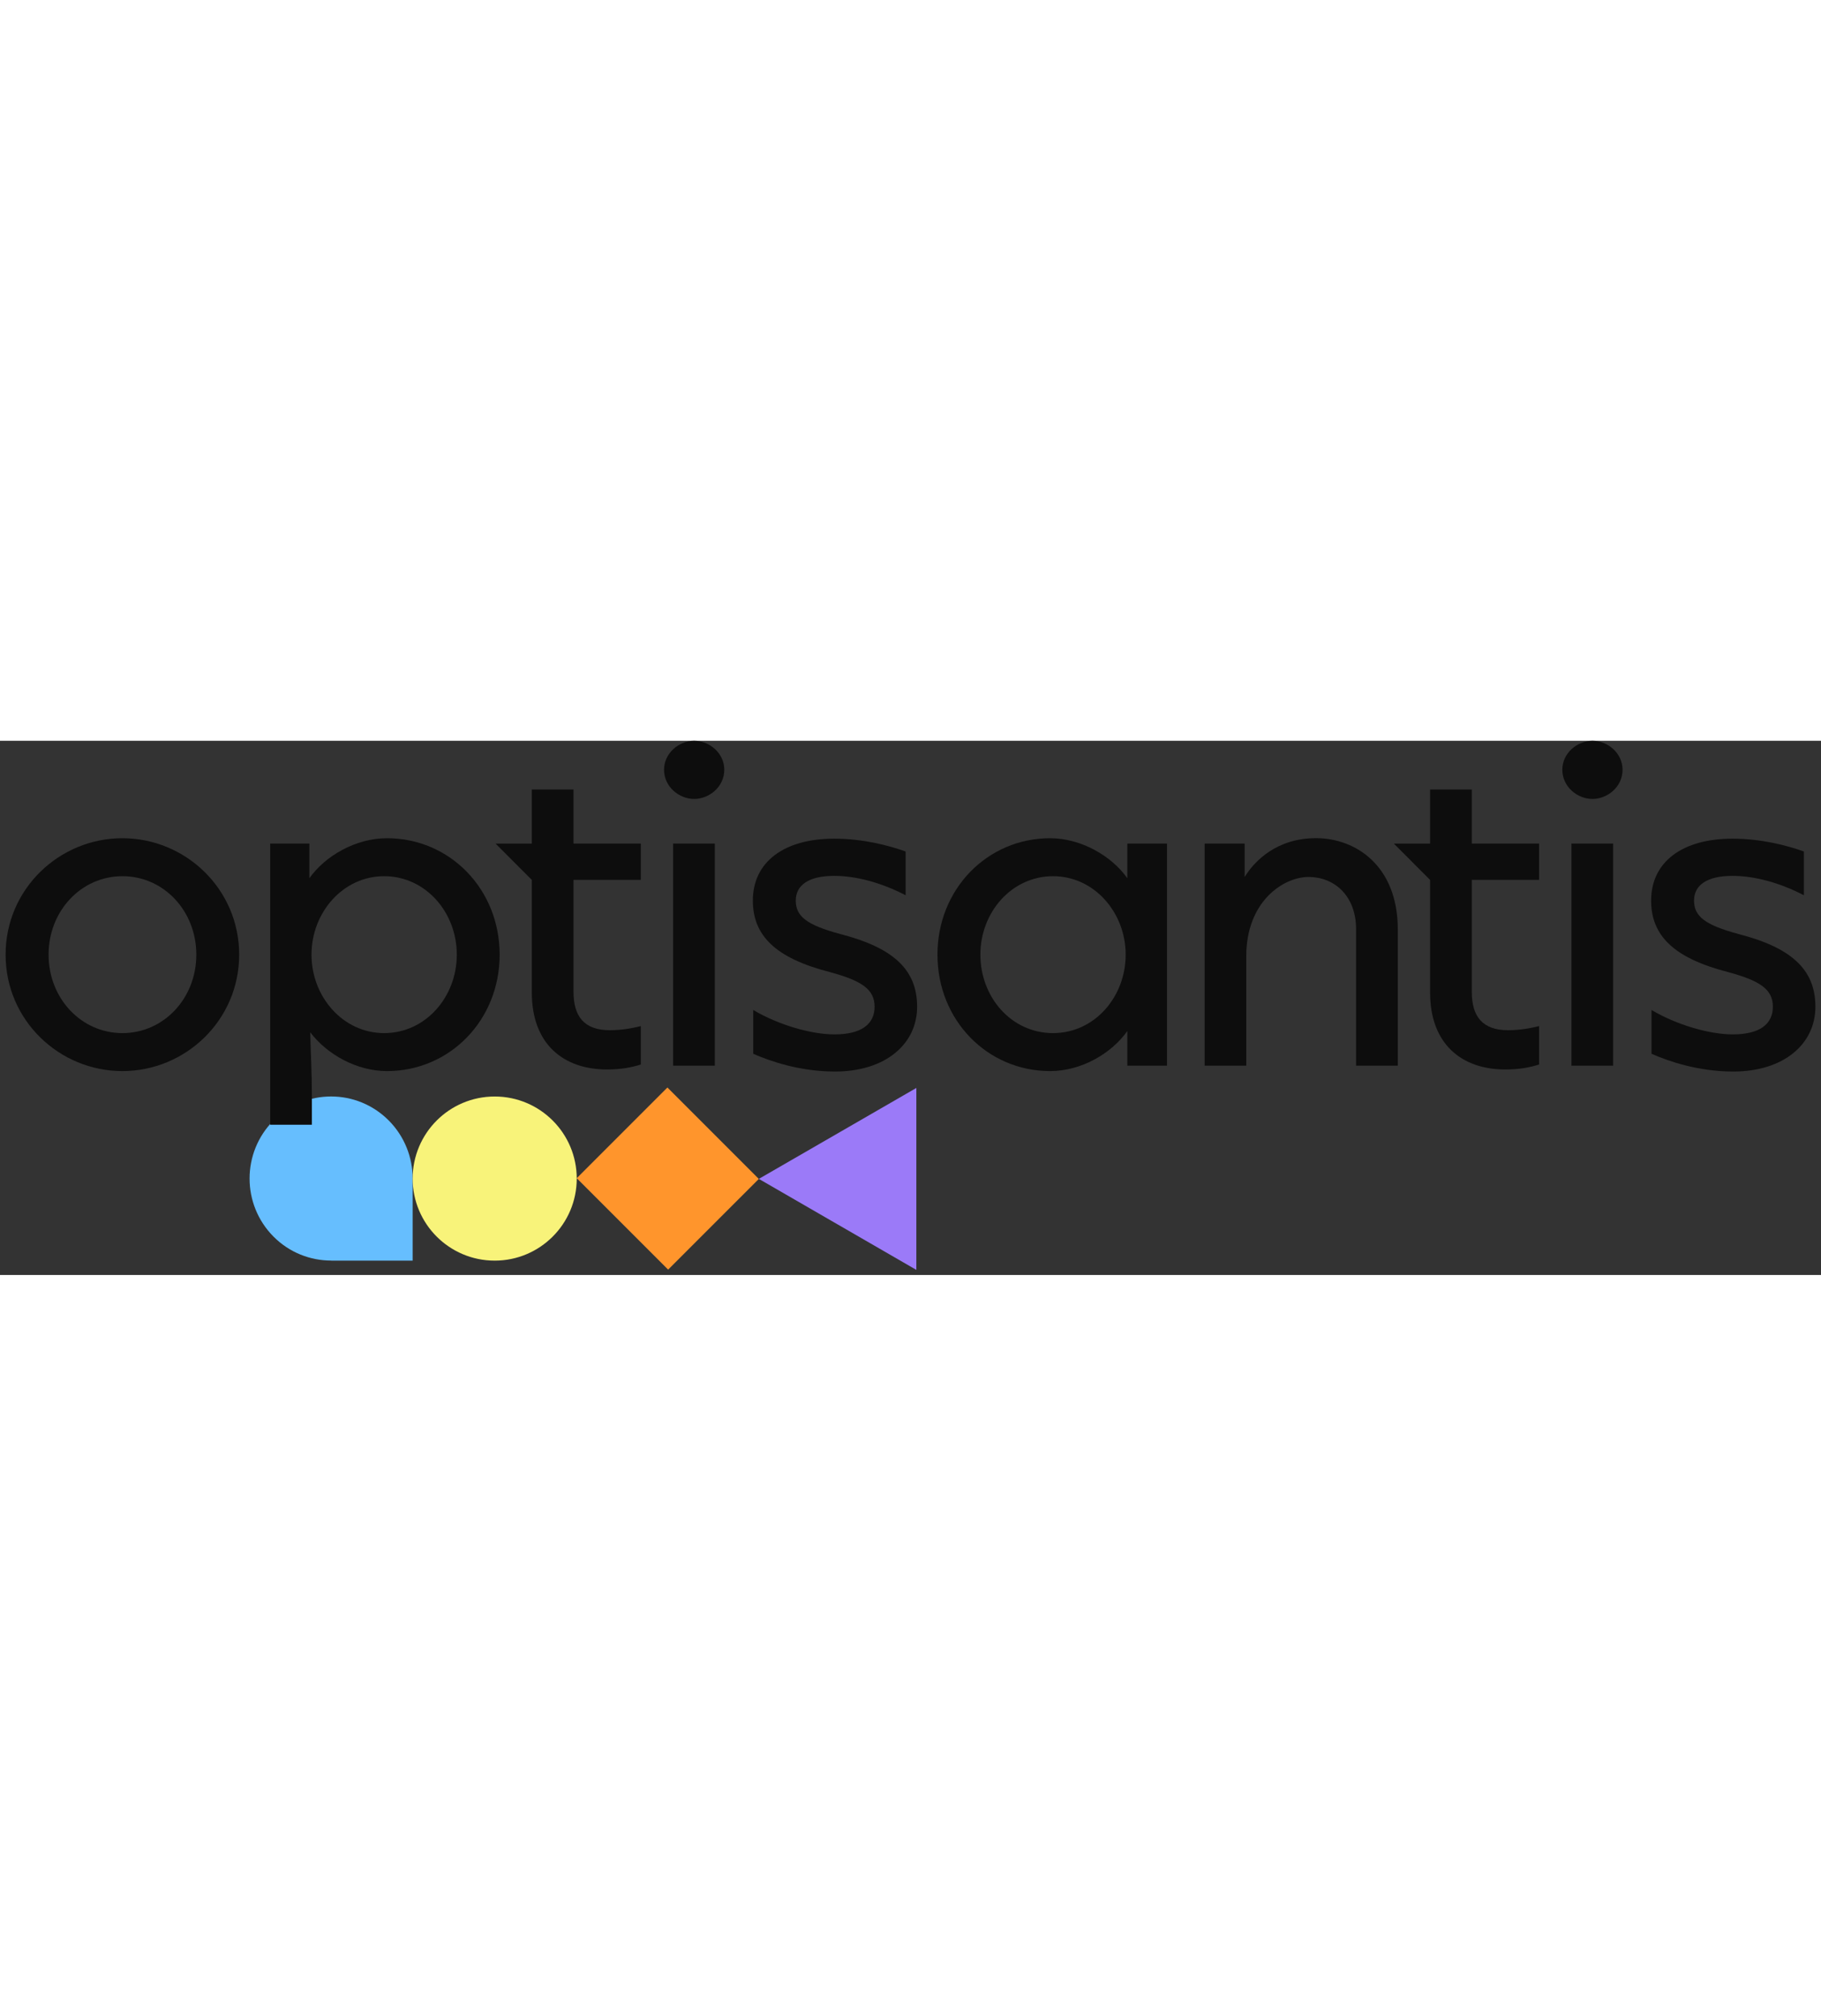 <svg width="75" height="83" viewBox="0 0 283 83" fill="none" xmlns="http://www.w3.org/2000/svg">
<rect x="0" y="0" width="283" height="83" fill="#333333" stroke="none"/>
<g clip-path="url(#clip0_2078_14894)">
<path d="M117.93 68.07L142.41 82.21V53.94L117.93 68.07Z" fill="#9B7AF8"/>
<path d="M103.722 53.87L89.629 67.962L103.835 82.168L117.928 68.076L103.722 53.87Z" fill="#FF952C"/>
<path d="M51.46 80.77H64.13V68.02C64.13 64.76 62.89 61.49 60.42 59C55.47 54.02 47.45 54.02 42.5 59C37.55 63.98 37.55 72.05 42.5 77.03C44.97 79.52 48.22 80.76 51.46 80.76V80.77Z" fill="#66BEFE"/>
<path d="M76.88 80.77C83.922 80.77 89.63 75.062 89.63 68.02C89.63 60.978 83.922 55.27 76.88 55.27C69.838 55.27 64.13 60.978 64.13 68.02C64.13 75.062 69.838 80.77 76.88 80.77Z" fill="#F8F37A"/>
<path d="M41.99 59.66V15.97H48.08V21.36C50.52 17.9 55.26 15.14 60.14 15.14C69.89 15.14 77.65 23.03 77.65 33.23C77.65 43.43 69.89 51.32 60.14 51.32C55.52 51.32 50.9 48.82 48.21 45.29C48.28 48.3 48.47 51.52 48.47 55.36V59.66H41.99ZM70.99 33.23C70.99 26.62 66.11 21.04 59.7 21.04C53.29 21.04 48.41 26.69 48.41 33.23C48.41 39.77 53.29 45.42 59.7 45.42C66.11 45.42 70.99 39.84 70.99 33.23Z" fill="#0D0D0D"/>
<path d="M103.2 4.49C103.2 1.93 105.51 0 107.88 0C110.25 0 112.56 1.92 112.56 4.49C112.56 7.19 110.19 9.04 107.88 9.04C105.57 9.04 103.2 7.18 103.2 4.49ZM104.61 50.49V15.97H111.09V50.48H104.61V50.49Z" fill="#0D0D0D"/>
<path d="M117.06 48.63V41.83C120.97 44.14 126.04 45.62 129.7 45.62C133.87 45.62 135.92 44.02 135.92 41.32C135.92 38.62 133.93 37.28 128.93 35.93C120.46 33.75 117 30.22 117 24.83C117 18.8 121.88 15.21 129.64 15.21C134.07 15.21 138.04 16.24 140.74 17.2V24C137.02 22.07 133.11 20.99 129.64 20.99C125.73 20.99 123.67 22.4 123.67 24.83C123.67 27.26 125.34 28.62 130.6 30.03C138.81 32.15 142.53 35.55 142.53 41.32C142.53 47.09 137.65 51.39 129.76 51.39C124.31 51.39 119.69 49.79 117.06 48.63Z" fill="#0D0D0D"/>
<path d="M145.69 33.23C145.69 23.03 153.45 15.14 163.2 15.14C168.01 15.14 172.76 17.9 175.2 21.36V15.97H181.36V50.48H175.2V45.09C172.76 48.56 168.08 51.32 163.2 51.32C153.45 51.32 145.69 43.43 145.69 33.23ZM174.94 33.23C174.94 26.69 170.06 21.04 163.65 21.04C157.24 21.04 152.36 26.62 152.36 33.23C152.36 39.84 157.17 45.42 163.65 45.42C170.13 45.42 174.94 39.77 174.94 33.23Z" fill="#0D0D0D"/>
<path d="M187.21 50.49V15.97H193.43V21.16C194.97 18.66 198.43 15.13 204.53 15.13C210.63 15.13 217.23 19.37 217.23 29.31V50.48H210.75V29.31C210.75 23.99 207.29 21.16 203.37 21.16C199.45 21.16 193.68 24.95 193.68 33.48V50.48H187.2L187.21 50.49Z" fill="#0D0D0D"/>
<path d="M222.25 39.13V21.62L216.62 15.98H222.25V7.57H228.73V15.97H239.19V21.61H228.73V39C228.73 42.85 230.4 44.97 234.38 44.97C236.24 44.97 237.91 44.65 239.19 44.33V50.3C237.71 50.75 236.17 51.07 233.93 51.07C227.13 51.07 222.25 47.09 222.25 39.13Z" fill="#0D0D0D"/>
<path d="M82.65 39.13V21.62L77.02 15.98H82.65V7.57H89.13V15.97H99.59V21.61H89.13V39C89.13 42.85 90.8 44.97 94.78 44.97C96.64 44.97 98.31 44.65 99.59 44.33V50.3C98.11 50.75 96.57 51.07 94.33 51.07C87.53 51.07 82.65 47.09 82.65 39.13Z" fill="#0D0D0D"/>
<path d="M242.8 4.49C242.8 1.93 245.11 0 247.48 0C249.85 0 252.16 1.92 252.16 4.49C252.16 7.19 249.79 9.04 247.48 9.04C245.17 9.04 242.8 7.18 242.8 4.49ZM244.21 50.49V15.97H250.69V50.48H244.21V50.49Z" fill="#0D0D0D"/>
<path d="M256.66 48.63V41.83C260.57 44.14 265.64 45.62 269.3 45.62C273.47 45.62 275.52 44.02 275.52 41.32C275.52 38.62 273.53 37.28 268.53 35.93C260.06 33.75 256.6 30.22 256.6 24.83C256.6 18.8 261.48 15.21 269.24 15.21C273.67 15.21 277.64 16.24 280.34 17.2V24C276.62 22.07 272.71 20.99 269.24 20.99C265.33 20.99 263.27 22.4 263.27 24.83C263.27 27.26 264.94 28.62 270.2 30.03C278.41 32.15 282.13 35.55 282.13 41.32C282.13 47.09 277.25 51.39 269.36 51.39C263.91 51.39 259.29 49.79 256.66 48.63Z" fill="#0D0D0D"/>
<path d="M0.87 33.23C0.87 23.03 9.21 15.14 19.02 15.14C28.83 15.14 37.17 23.03 37.17 33.23C37.17 43.43 28.83 51.32 19.02 51.32C9.21 51.32 0.87 43.43 0.87 33.23ZM30.51 33.23C30.51 26.43 25.44 21.04 19.03 21.04C12.62 21.04 7.55 26.43 7.55 33.23C7.55 40.03 12.62 45.42 19.03 45.42C25.44 45.42 30.51 40.03 30.51 33.23Z" fill="#0D0D0D"/>
</g>
<defs>
<clipPath id="clip0_2078_14894">
<rect width="281.26" height="82.21" fill="white" transform="translate(0.87)"/>
</clipPath>
</defs>
</svg>
